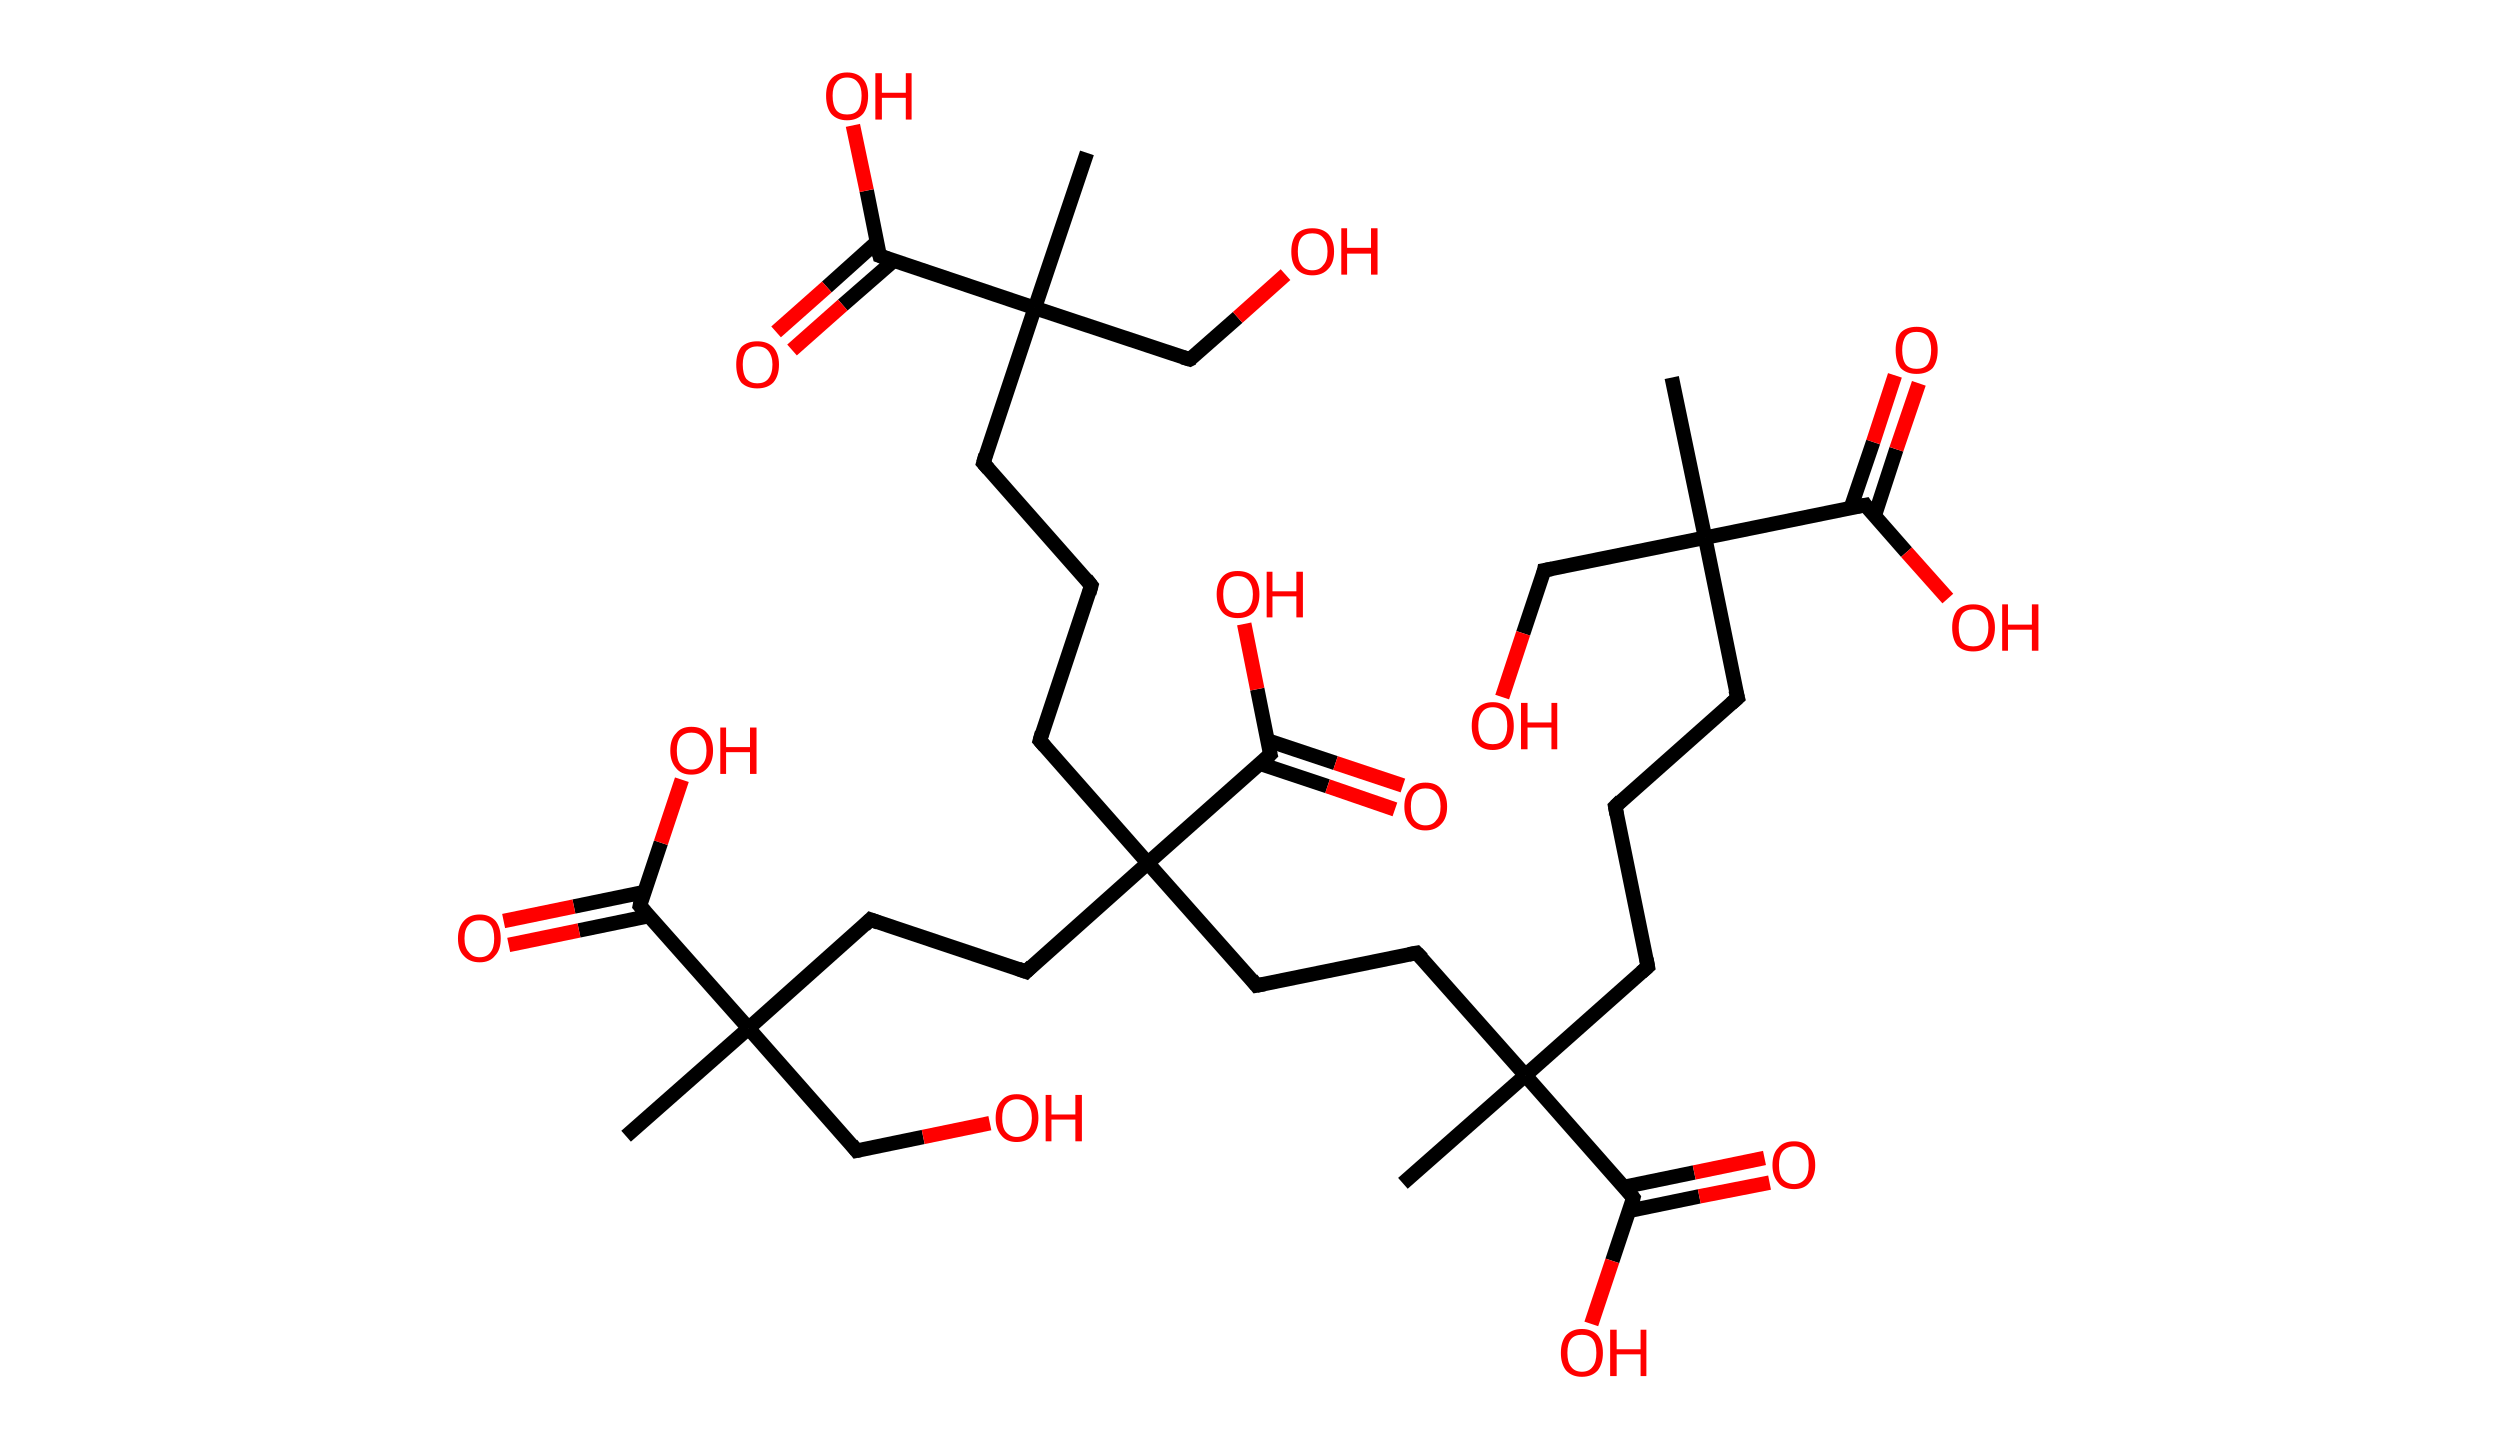 <?xml version='1.0' encoding='ASCII' standalone='yes'?>
<svg xmlns="http://www.w3.org/2000/svg" xmlns:rdkit="http://www.rdkit.org/xml" xmlns:xlink="http://www.w3.org/1999/xlink" version="1.1" baseProfile="full" xml:space="preserve" width="345px" height="200px" viewBox="0 0 345 200">
<!-- END OF HEADER -->
<rect style="opacity:1.0;fill:#FFFFFF;stroke:none" width="345.0" height="200.0" x="0.0" y="0.0"> </rect>
<path class="bond-0 atom-0 atom-1" d="M 230.7,52.1 L 235.3,74.2" style="fill:none;fill-rule:evenodd;stroke:#000000;stroke-width:2.0px;stroke-linecap:butt;stroke-linejoin:miter;stroke-opacity:1"/>
<path class="bond-1 atom-1 atom-2" d="M 235.3,74.2 L 213.1,78.7" style="fill:none;fill-rule:evenodd;stroke:#000000;stroke-width:2.0px;stroke-linecap:butt;stroke-linejoin:miter;stroke-opacity:1"/>
<path class="bond-2 atom-2 atom-3" d="M 213.1,78.7 L 210.2,87.4" style="fill:none;fill-rule:evenodd;stroke:#000000;stroke-width:2.0px;stroke-linecap:butt;stroke-linejoin:miter;stroke-opacity:1"/>
<path class="bond-2 atom-2 atom-3" d="M 210.2,87.4 L 207.3,96.2" style="fill:none;fill-rule:evenodd;stroke:#FF0000;stroke-width:2.0px;stroke-linecap:butt;stroke-linejoin:miter;stroke-opacity:1"/>
<path class="bond-3 atom-1 atom-4" d="M 235.3,74.2 L 239.8,96.3" style="fill:none;fill-rule:evenodd;stroke:#000000;stroke-width:2.0px;stroke-linecap:butt;stroke-linejoin:miter;stroke-opacity:1"/>
<path class="bond-4 atom-4 atom-5" d="M 239.8,96.3 L 222.9,111.3" style="fill:none;fill-rule:evenodd;stroke:#000000;stroke-width:2.0px;stroke-linecap:butt;stroke-linejoin:miter;stroke-opacity:1"/>
<path class="bond-5 atom-5 atom-6" d="M 222.9,111.3 L 227.4,133.4" style="fill:none;fill-rule:evenodd;stroke:#000000;stroke-width:2.0px;stroke-linecap:butt;stroke-linejoin:miter;stroke-opacity:1"/>
<path class="bond-6 atom-6 atom-7" d="M 227.4,133.4 L 210.5,148.4" style="fill:none;fill-rule:evenodd;stroke:#000000;stroke-width:2.0px;stroke-linecap:butt;stroke-linejoin:miter;stroke-opacity:1"/>
<path class="bond-7 atom-7 atom-8" d="M 210.5,148.4 L 193.6,163.3" style="fill:none;fill-rule:evenodd;stroke:#000000;stroke-width:2.0px;stroke-linecap:butt;stroke-linejoin:miter;stroke-opacity:1"/>
<path class="bond-8 atom-7 atom-9" d="M 210.5,148.4 L 195.5,131.5" style="fill:none;fill-rule:evenodd;stroke:#000000;stroke-width:2.0px;stroke-linecap:butt;stroke-linejoin:miter;stroke-opacity:1"/>
<path class="bond-9 atom-9 atom-10" d="M 195.5,131.5 L 173.4,136.0" style="fill:none;fill-rule:evenodd;stroke:#000000;stroke-width:2.0px;stroke-linecap:butt;stroke-linejoin:miter;stroke-opacity:1"/>
<path class="bond-10 atom-10 atom-11" d="M 173.4,136.0 L 158.4,119.1" style="fill:none;fill-rule:evenodd;stroke:#000000;stroke-width:2.0px;stroke-linecap:butt;stroke-linejoin:miter;stroke-opacity:1"/>
<path class="bond-11 atom-11 atom-12" d="M 158.4,119.1 L 143.5,102.2" style="fill:none;fill-rule:evenodd;stroke:#000000;stroke-width:2.0px;stroke-linecap:butt;stroke-linejoin:miter;stroke-opacity:1"/>
<path class="bond-12 atom-12 atom-13" d="M 143.5,102.2 L 150.6,80.8" style="fill:none;fill-rule:evenodd;stroke:#000000;stroke-width:2.0px;stroke-linecap:butt;stroke-linejoin:miter;stroke-opacity:1"/>
<path class="bond-13 atom-13 atom-14" d="M 150.6,80.8 L 135.7,63.9" style="fill:none;fill-rule:evenodd;stroke:#000000;stroke-width:2.0px;stroke-linecap:butt;stroke-linejoin:miter;stroke-opacity:1"/>
<path class="bond-14 atom-14 atom-15" d="M 135.7,63.9 L 142.8,42.5" style="fill:none;fill-rule:evenodd;stroke:#000000;stroke-width:2.0px;stroke-linecap:butt;stroke-linejoin:miter;stroke-opacity:1"/>
<path class="bond-15 atom-15 atom-16" d="M 142.8,42.5 L 150.0,21.1" style="fill:none;fill-rule:evenodd;stroke:#000000;stroke-width:2.0px;stroke-linecap:butt;stroke-linejoin:miter;stroke-opacity:1"/>
<path class="bond-16 atom-15 atom-17" d="M 142.8,42.5 L 164.2,49.6" style="fill:none;fill-rule:evenodd;stroke:#000000;stroke-width:2.0px;stroke-linecap:butt;stroke-linejoin:miter;stroke-opacity:1"/>
<path class="bond-17 atom-17 atom-18" d="M 164.2,49.6 L 170.8,43.8" style="fill:none;fill-rule:evenodd;stroke:#000000;stroke-width:2.0px;stroke-linecap:butt;stroke-linejoin:miter;stroke-opacity:1"/>
<path class="bond-17 atom-17 atom-18" d="M 170.8,43.8 L 177.4,37.9" style="fill:none;fill-rule:evenodd;stroke:#FF0000;stroke-width:2.0px;stroke-linecap:butt;stroke-linejoin:miter;stroke-opacity:1"/>
<path class="bond-18 atom-15 atom-19" d="M 142.8,42.5 L 121.4,35.3" style="fill:none;fill-rule:evenodd;stroke:#000000;stroke-width:2.0px;stroke-linecap:butt;stroke-linejoin:miter;stroke-opacity:1"/>
<path class="bond-19 atom-19 atom-20" d="M 121.0,33.4 L 114.1,39.6" style="fill:none;fill-rule:evenodd;stroke:#000000;stroke-width:2.0px;stroke-linecap:butt;stroke-linejoin:miter;stroke-opacity:1"/>
<path class="bond-19 atom-19 atom-20" d="M 114.1,39.6 L 107.1,45.8" style="fill:none;fill-rule:evenodd;stroke:#FF0000;stroke-width:2.0px;stroke-linecap:butt;stroke-linejoin:miter;stroke-opacity:1"/>
<path class="bond-19 atom-19 atom-20" d="M 123.3,36.0 L 116.3,42.1" style="fill:none;fill-rule:evenodd;stroke:#000000;stroke-width:2.0px;stroke-linecap:butt;stroke-linejoin:miter;stroke-opacity:1"/>
<path class="bond-19 atom-19 atom-20" d="M 116.3,42.1 L 109.3,48.3" style="fill:none;fill-rule:evenodd;stroke:#FF0000;stroke-width:2.0px;stroke-linecap:butt;stroke-linejoin:miter;stroke-opacity:1"/>
<path class="bond-20 atom-19 atom-21" d="M 121.4,35.3 L 119.6,26.3" style="fill:none;fill-rule:evenodd;stroke:#000000;stroke-width:2.0px;stroke-linecap:butt;stroke-linejoin:miter;stroke-opacity:1"/>
<path class="bond-20 atom-19 atom-21" d="M 119.6,26.3 L 117.7,17.3" style="fill:none;fill-rule:evenodd;stroke:#FF0000;stroke-width:2.0px;stroke-linecap:butt;stroke-linejoin:miter;stroke-opacity:1"/>
<path class="bond-21 atom-11 atom-22" d="M 158.4,119.1 L 141.6,134.1" style="fill:none;fill-rule:evenodd;stroke:#000000;stroke-width:2.0px;stroke-linecap:butt;stroke-linejoin:miter;stroke-opacity:1"/>
<path class="bond-22 atom-22 atom-23" d="M 141.6,134.1 L 120.1,126.9" style="fill:none;fill-rule:evenodd;stroke:#000000;stroke-width:2.0px;stroke-linecap:butt;stroke-linejoin:miter;stroke-opacity:1"/>
<path class="bond-23 atom-23 atom-24" d="M 120.1,126.9 L 103.3,141.9" style="fill:none;fill-rule:evenodd;stroke:#000000;stroke-width:2.0px;stroke-linecap:butt;stroke-linejoin:miter;stroke-opacity:1"/>
<path class="bond-24 atom-24 atom-25" d="M 103.3,141.9 L 86.4,156.8" style="fill:none;fill-rule:evenodd;stroke:#000000;stroke-width:2.0px;stroke-linecap:butt;stroke-linejoin:miter;stroke-opacity:1"/>
<path class="bond-25 atom-24 atom-26" d="M 103.3,141.9 L 118.2,158.8" style="fill:none;fill-rule:evenodd;stroke:#000000;stroke-width:2.0px;stroke-linecap:butt;stroke-linejoin:miter;stroke-opacity:1"/>
<path class="bond-26 atom-26 atom-27" d="M 118.2,158.8 L 127.4,156.9" style="fill:none;fill-rule:evenodd;stroke:#000000;stroke-width:2.0px;stroke-linecap:butt;stroke-linejoin:miter;stroke-opacity:1"/>
<path class="bond-26 atom-26 atom-27" d="M 127.4,156.9 L 136.6,155.0" style="fill:none;fill-rule:evenodd;stroke:#FF0000;stroke-width:2.0px;stroke-linecap:butt;stroke-linejoin:miter;stroke-opacity:1"/>
<path class="bond-27 atom-24 atom-28" d="M 103.3,141.9 L 88.3,125.0" style="fill:none;fill-rule:evenodd;stroke:#000000;stroke-width:2.0px;stroke-linecap:butt;stroke-linejoin:miter;stroke-opacity:1"/>
<path class="bond-28 atom-28 atom-29" d="M 88.9,123.1 L 79.2,125.1" style="fill:none;fill-rule:evenodd;stroke:#000000;stroke-width:2.0px;stroke-linecap:butt;stroke-linejoin:miter;stroke-opacity:1"/>
<path class="bond-28 atom-28 atom-29" d="M 79.2,125.1 L 69.5,127.1" style="fill:none;fill-rule:evenodd;stroke:#FF0000;stroke-width:2.0px;stroke-linecap:butt;stroke-linejoin:miter;stroke-opacity:1"/>
<path class="bond-28 atom-28 atom-29" d="M 89.6,126.4 L 79.9,128.4" style="fill:none;fill-rule:evenodd;stroke:#000000;stroke-width:2.0px;stroke-linecap:butt;stroke-linejoin:miter;stroke-opacity:1"/>
<path class="bond-28 atom-28 atom-29" d="M 79.9,128.4 L 70.2,130.4" style="fill:none;fill-rule:evenodd;stroke:#FF0000;stroke-width:2.0px;stroke-linecap:butt;stroke-linejoin:miter;stroke-opacity:1"/>
<path class="bond-29 atom-28 atom-30" d="M 88.3,125.0 L 91.2,116.3" style="fill:none;fill-rule:evenodd;stroke:#000000;stroke-width:2.0px;stroke-linecap:butt;stroke-linejoin:miter;stroke-opacity:1"/>
<path class="bond-29 atom-28 atom-30" d="M 91.2,116.3 L 94.1,107.6" style="fill:none;fill-rule:evenodd;stroke:#FF0000;stroke-width:2.0px;stroke-linecap:butt;stroke-linejoin:miter;stroke-opacity:1"/>
<path class="bond-30 atom-11 atom-31" d="M 158.4,119.1 L 175.3,104.1" style="fill:none;fill-rule:evenodd;stroke:#000000;stroke-width:2.0px;stroke-linecap:butt;stroke-linejoin:miter;stroke-opacity:1"/>
<path class="bond-31 atom-31 atom-32" d="M 173.9,105.4 L 183.2,108.5" style="fill:none;fill-rule:evenodd;stroke:#000000;stroke-width:2.0px;stroke-linecap:butt;stroke-linejoin:miter;stroke-opacity:1"/>
<path class="bond-31 atom-31 atom-32" d="M 183.2,108.5 L 192.5,111.7" style="fill:none;fill-rule:evenodd;stroke:#FF0000;stroke-width:2.0px;stroke-linecap:butt;stroke-linejoin:miter;stroke-opacity:1"/>
<path class="bond-31 atom-31 atom-32" d="M 175.0,102.2 L 184.3,105.3" style="fill:none;fill-rule:evenodd;stroke:#000000;stroke-width:2.0px;stroke-linecap:butt;stroke-linejoin:miter;stroke-opacity:1"/>
<path class="bond-31 atom-31 atom-32" d="M 184.3,105.3 L 193.6,108.4" style="fill:none;fill-rule:evenodd;stroke:#FF0000;stroke-width:2.0px;stroke-linecap:butt;stroke-linejoin:miter;stroke-opacity:1"/>
<path class="bond-32 atom-31 atom-33" d="M 175.3,104.1 L 173.5,95.1" style="fill:none;fill-rule:evenodd;stroke:#000000;stroke-width:2.0px;stroke-linecap:butt;stroke-linejoin:miter;stroke-opacity:1"/>
<path class="bond-32 atom-31 atom-33" d="M 173.5,95.1 L 171.7,86.1" style="fill:none;fill-rule:evenodd;stroke:#FF0000;stroke-width:2.0px;stroke-linecap:butt;stroke-linejoin:miter;stroke-opacity:1"/>
<path class="bond-33 atom-7 atom-34" d="M 210.5,148.4 L 225.4,165.3" style="fill:none;fill-rule:evenodd;stroke:#000000;stroke-width:2.0px;stroke-linecap:butt;stroke-linejoin:miter;stroke-opacity:1"/>
<path class="bond-34 atom-34 atom-35" d="M 224.8,167.1 L 234.5,165.1" style="fill:none;fill-rule:evenodd;stroke:#000000;stroke-width:2.0px;stroke-linecap:butt;stroke-linejoin:miter;stroke-opacity:1"/>
<path class="bond-34 atom-34 atom-35" d="M 234.5,165.1 L 244.2,163.2" style="fill:none;fill-rule:evenodd;stroke:#FF0000;stroke-width:2.0px;stroke-linecap:butt;stroke-linejoin:miter;stroke-opacity:1"/>
<path class="bond-34 atom-34 atom-35" d="M 224.1,163.8 L 233.8,161.8" style="fill:none;fill-rule:evenodd;stroke:#000000;stroke-width:2.0px;stroke-linecap:butt;stroke-linejoin:miter;stroke-opacity:1"/>
<path class="bond-34 atom-34 atom-35" d="M 233.8,161.8 L 243.5,159.8" style="fill:none;fill-rule:evenodd;stroke:#FF0000;stroke-width:2.0px;stroke-linecap:butt;stroke-linejoin:miter;stroke-opacity:1"/>
<path class="bond-35 atom-34 atom-36" d="M 225.4,165.3 L 222.5,174.0" style="fill:none;fill-rule:evenodd;stroke:#000000;stroke-width:2.0px;stroke-linecap:butt;stroke-linejoin:miter;stroke-opacity:1"/>
<path class="bond-35 atom-34 atom-36" d="M 222.5,174.0 L 219.6,182.7" style="fill:none;fill-rule:evenodd;stroke:#FF0000;stroke-width:2.0px;stroke-linecap:butt;stroke-linejoin:miter;stroke-opacity:1"/>
<path class="bond-36 atom-1 atom-37" d="M 235.3,74.2 L 257.4,69.7" style="fill:none;fill-rule:evenodd;stroke:#000000;stroke-width:2.0px;stroke-linecap:butt;stroke-linejoin:miter;stroke-opacity:1"/>
<path class="bond-37 atom-37 atom-38" d="M 258.7,71.2 L 261.7,62.0" style="fill:none;fill-rule:evenodd;stroke:#000000;stroke-width:2.0px;stroke-linecap:butt;stroke-linejoin:miter;stroke-opacity:1"/>
<path class="bond-37 atom-37 atom-38" d="M 261.7,62.0 L 264.8,52.9" style="fill:none;fill-rule:evenodd;stroke:#FF0000;stroke-width:2.0px;stroke-linecap:butt;stroke-linejoin:miter;stroke-opacity:1"/>
<path class="bond-37 atom-37 atom-38" d="M 255.4,70.1 L 258.5,61.0" style="fill:none;fill-rule:evenodd;stroke:#000000;stroke-width:2.0px;stroke-linecap:butt;stroke-linejoin:miter;stroke-opacity:1"/>
<path class="bond-37 atom-37 atom-38" d="M 258.5,61.0 L 261.5,51.8" style="fill:none;fill-rule:evenodd;stroke:#FF0000;stroke-width:2.0px;stroke-linecap:butt;stroke-linejoin:miter;stroke-opacity:1"/>
<path class="bond-38 atom-37 atom-39" d="M 257.4,69.7 L 263.1,76.2" style="fill:none;fill-rule:evenodd;stroke:#000000;stroke-width:2.0px;stroke-linecap:butt;stroke-linejoin:miter;stroke-opacity:1"/>
<path class="bond-38 atom-37 atom-39" d="M 263.1,76.2 L 268.8,82.6" style="fill:none;fill-rule:evenodd;stroke:#FF0000;stroke-width:2.0px;stroke-linecap:butt;stroke-linejoin:miter;stroke-opacity:1"/>
<path d="M 214.2,78.5 L 213.1,78.7 L 213.0,79.2" style="fill:none;stroke:#000000;stroke-width:2.0px;stroke-linecap:butt;stroke-linejoin:miter;stroke-opacity:1;"/>
<path d="M 239.5,95.2 L 239.8,96.3 L 238.9,97.1" style="fill:none;stroke:#000000;stroke-width:2.0px;stroke-linecap:butt;stroke-linejoin:miter;stroke-opacity:1;"/>
<path d="M 223.7,110.5 L 222.9,111.3 L 223.1,112.4" style="fill:none;stroke:#000000;stroke-width:2.0px;stroke-linecap:butt;stroke-linejoin:miter;stroke-opacity:1;"/>
<path d="M 227.2,132.3 L 227.4,133.4 L 226.5,134.2" style="fill:none;stroke:#000000;stroke-width:2.0px;stroke-linecap:butt;stroke-linejoin:miter;stroke-opacity:1;"/>
<path d="M 196.3,132.3 L 195.5,131.5 L 194.4,131.7" style="fill:none;stroke:#000000;stroke-width:2.0px;stroke-linecap:butt;stroke-linejoin:miter;stroke-opacity:1;"/>
<path d="M 174.5,135.8 L 173.4,136.0 L 172.7,135.1" style="fill:none;stroke:#000000;stroke-width:2.0px;stroke-linecap:butt;stroke-linejoin:miter;stroke-opacity:1;"/>
<path d="M 144.2,103.0 L 143.5,102.2 L 143.8,101.1" style="fill:none;stroke:#000000;stroke-width:2.0px;stroke-linecap:butt;stroke-linejoin:miter;stroke-opacity:1;"/>
<path d="M 150.3,81.9 L 150.6,80.8 L 149.9,79.9" style="fill:none;stroke:#000000;stroke-width:2.0px;stroke-linecap:butt;stroke-linejoin:miter;stroke-opacity:1;"/>
<path d="M 136.4,64.7 L 135.7,63.9 L 136.0,62.8" style="fill:none;stroke:#000000;stroke-width:2.0px;stroke-linecap:butt;stroke-linejoin:miter;stroke-opacity:1;"/>
<path d="M 163.2,49.3 L 164.2,49.6 L 164.6,49.4" style="fill:none;stroke:#000000;stroke-width:2.0px;stroke-linecap:butt;stroke-linejoin:miter;stroke-opacity:1;"/>
<path d="M 122.5,35.7 L 121.4,35.3 L 121.3,34.9" style="fill:none;stroke:#000000;stroke-width:2.0px;stroke-linecap:butt;stroke-linejoin:miter;stroke-opacity:1;"/>
<path d="M 142.4,133.3 L 141.6,134.1 L 140.5,133.7" style="fill:none;stroke:#000000;stroke-width:2.0px;stroke-linecap:butt;stroke-linejoin:miter;stroke-opacity:1;"/>
<path d="M 121.2,127.3 L 120.1,126.9 L 119.3,127.7" style="fill:none;stroke:#000000;stroke-width:2.0px;stroke-linecap:butt;stroke-linejoin:miter;stroke-opacity:1;"/>
<path d="M 117.5,157.9 L 118.2,158.8 L 118.7,158.7" style="fill:none;stroke:#000000;stroke-width:2.0px;stroke-linecap:butt;stroke-linejoin:miter;stroke-opacity:1;"/>
<path d="M 89.0,125.8 L 88.3,125.0 L 88.4,124.5" style="fill:none;stroke:#000000;stroke-width:2.0px;stroke-linecap:butt;stroke-linejoin:miter;stroke-opacity:1;"/>
<path d="M 174.5,104.9 L 175.3,104.1 L 175.2,103.7" style="fill:none;stroke:#000000;stroke-width:2.0px;stroke-linecap:butt;stroke-linejoin:miter;stroke-opacity:1;"/>
<path d="M 224.7,164.4 L 225.4,165.3 L 225.3,165.7" style="fill:none;stroke:#000000;stroke-width:2.0px;stroke-linecap:butt;stroke-linejoin:miter;stroke-opacity:1;"/>
<path d="M 256.3,69.9 L 257.4,69.7 L 257.6,70.0" style="fill:none;stroke:#000000;stroke-width:2.0px;stroke-linecap:butt;stroke-linejoin:miter;stroke-opacity:1;"/>
<path class="atom-3" d="M 203.1 100.2 Q 203.1 98.6, 203.8 97.8 Q 204.6 96.9, 206.0 96.9 Q 207.4 96.9, 208.2 97.8 Q 208.9 98.6, 208.9 100.2 Q 208.9 101.7, 208.2 102.6 Q 207.4 103.5, 206.0 103.5 Q 204.6 103.5, 203.8 102.6 Q 203.1 101.7, 203.1 100.2 M 206.0 102.7 Q 207.0 102.7, 207.5 102.1 Q 208.0 101.4, 208.0 100.2 Q 208.0 98.9, 207.5 98.3 Q 207.0 97.6, 206.0 97.6 Q 205.0 97.6, 204.5 98.3 Q 204.0 98.9, 204.0 100.2 Q 204.0 101.4, 204.5 102.1 Q 205.0 102.7, 206.0 102.7 " fill="#FF0000"/>
<path class="atom-3" d="M 209.9 97.0 L 210.8 97.0 L 210.8 99.7 L 214.1 99.7 L 214.1 97.0 L 214.9 97.0 L 214.9 103.4 L 214.1 103.4 L 214.1 100.4 L 210.8 100.4 L 210.8 103.4 L 209.9 103.4 L 209.9 97.0 " fill="#FF0000"/>
<path class="atom-18" d="M 178.2 34.7 Q 178.2 33.2, 178.9 32.3 Q 179.7 31.5, 181.1 31.5 Q 182.5 31.5, 183.3 32.3 Q 184.1 33.2, 184.1 34.7 Q 184.1 36.3, 183.3 37.1 Q 182.5 38.0, 181.1 38.0 Q 179.7 38.0, 178.9 37.1 Q 178.2 36.3, 178.2 34.7 M 181.1 37.3 Q 182.1 37.3, 182.6 36.6 Q 183.2 36.0, 183.2 34.7 Q 183.2 33.4, 182.6 32.8 Q 182.1 32.2, 181.1 32.2 Q 180.1 32.2, 179.6 32.8 Q 179.1 33.4, 179.1 34.7 Q 179.1 36.0, 179.6 36.6 Q 180.1 37.3, 181.1 37.3 " fill="#FF0000"/>
<path class="atom-18" d="M 185.1 31.5 L 185.9 31.5 L 185.9 34.2 L 189.2 34.2 L 189.2 31.5 L 190.1 31.5 L 190.1 37.9 L 189.2 37.9 L 189.2 35.0 L 185.9 35.0 L 185.9 37.9 L 185.1 37.9 L 185.1 31.5 " fill="#FF0000"/>
<path class="atom-20" d="M 101.6 50.3 Q 101.6 48.8, 102.3 47.9 Q 103.1 47.1, 104.5 47.1 Q 105.9 47.1, 106.7 47.9 Q 107.5 48.8, 107.5 50.3 Q 107.5 51.9, 106.7 52.8 Q 105.9 53.6, 104.5 53.6 Q 103.1 53.6, 102.3 52.8 Q 101.6 51.9, 101.6 50.3 M 104.5 52.9 Q 105.5 52.9, 106.0 52.3 Q 106.6 51.6, 106.6 50.3 Q 106.6 49.1, 106.0 48.4 Q 105.5 47.8, 104.5 47.8 Q 103.6 47.8, 103.0 48.4 Q 102.5 49.1, 102.5 50.3 Q 102.5 51.6, 103.0 52.3 Q 103.6 52.9, 104.5 52.9 " fill="#FF0000"/>
<path class="atom-21" d="M 114.0 13.2 Q 114.0 11.7, 114.7 10.9 Q 115.5 10.0, 116.9 10.0 Q 118.3 10.0, 119.1 10.9 Q 119.8 11.7, 119.8 13.2 Q 119.8 14.8, 119.1 15.7 Q 118.3 16.6, 116.9 16.6 Q 115.5 16.6, 114.7 15.7 Q 114.0 14.8, 114.0 13.2 M 116.9 15.8 Q 117.9 15.8, 118.4 15.2 Q 118.9 14.5, 118.9 13.2 Q 118.9 12.0, 118.4 11.4 Q 117.9 10.7, 116.9 10.7 Q 115.9 10.7, 115.4 11.4 Q 114.9 12.0, 114.9 13.2 Q 114.9 14.5, 115.4 15.2 Q 115.9 15.8, 116.9 15.8 " fill="#FF0000"/>
<path class="atom-21" d="M 120.8 10.1 L 121.7 10.1 L 121.7 12.8 L 125.0 12.8 L 125.0 10.1 L 125.8 10.1 L 125.8 16.5 L 125.0 16.5 L 125.0 13.5 L 121.7 13.5 L 121.7 16.5 L 120.8 16.5 L 120.8 10.1 " fill="#FF0000"/>
<path class="atom-27" d="M 137.4 154.3 Q 137.4 152.7, 138.2 151.9 Q 138.9 151.0, 140.3 151.0 Q 141.7 151.0, 142.5 151.9 Q 143.3 152.7, 143.3 154.3 Q 143.3 155.8, 142.5 156.7 Q 141.7 157.6, 140.3 157.6 Q 138.9 157.6, 138.2 156.7 Q 137.4 155.8, 137.4 154.3 M 140.3 156.9 Q 141.3 156.9, 141.8 156.2 Q 142.4 155.5, 142.4 154.3 Q 142.4 153.0, 141.8 152.4 Q 141.3 151.7, 140.3 151.7 Q 139.4 151.7, 138.8 152.4 Q 138.3 153.0, 138.3 154.3 Q 138.3 155.6, 138.8 156.2 Q 139.4 156.9, 140.3 156.9 " fill="#FF0000"/>
<path class="atom-27" d="M 144.3 151.1 L 145.1 151.1 L 145.1 153.8 L 148.4 153.8 L 148.4 151.1 L 149.3 151.1 L 149.3 157.5 L 148.4 157.5 L 148.4 154.5 L 145.1 154.5 L 145.1 157.5 L 144.3 157.5 L 144.3 151.1 " fill="#FF0000"/>
<path class="atom-29" d="M 63.2 129.5 Q 63.2 128.0, 64.0 127.1 Q 64.8 126.2, 66.2 126.2 Q 67.6 126.2, 68.4 127.1 Q 69.1 128.0, 69.1 129.5 Q 69.1 131.1, 68.3 131.9 Q 67.6 132.8, 66.2 132.8 Q 64.8 132.8, 64.0 131.9 Q 63.2 131.1, 63.2 129.5 M 66.2 132.1 Q 67.2 132.1, 67.7 131.4 Q 68.2 130.8, 68.2 129.5 Q 68.2 128.2, 67.7 127.6 Q 67.2 127.0, 66.2 127.0 Q 65.2 127.0, 64.7 127.6 Q 64.1 128.2, 64.1 129.5 Q 64.1 130.8, 64.7 131.4 Q 65.2 132.1, 66.2 132.1 " fill="#FF0000"/>
<path class="atom-30" d="M 92.5 103.6 Q 92.5 102.0, 93.3 101.2 Q 94.0 100.3, 95.4 100.3 Q 96.9 100.3, 97.6 101.2 Q 98.4 102.0, 98.4 103.6 Q 98.4 105.1, 97.6 106.0 Q 96.8 106.9, 95.4 106.9 Q 94.0 106.9, 93.3 106.0 Q 92.5 105.1, 92.5 103.6 M 95.4 106.2 Q 96.4 106.2, 96.9 105.5 Q 97.5 104.9, 97.5 103.6 Q 97.5 102.3, 96.9 101.7 Q 96.4 101.1, 95.4 101.1 Q 94.5 101.1, 93.9 101.7 Q 93.4 102.3, 93.4 103.6 Q 93.4 104.9, 93.9 105.5 Q 94.5 106.2, 95.4 106.2 " fill="#FF0000"/>
<path class="atom-30" d="M 99.4 100.4 L 100.2 100.4 L 100.2 103.1 L 103.5 103.1 L 103.5 100.4 L 104.4 100.4 L 104.4 106.8 L 103.5 106.8 L 103.5 103.8 L 100.2 103.8 L 100.2 106.8 L 99.4 106.8 L 99.4 100.4 " fill="#FF0000"/>
<path class="atom-32" d="M 193.8 111.3 Q 193.8 109.8, 194.6 108.9 Q 195.3 108.0, 196.7 108.0 Q 198.2 108.0, 198.9 108.9 Q 199.7 109.8, 199.7 111.3 Q 199.7 112.9, 198.9 113.7 Q 198.1 114.6, 196.7 114.6 Q 195.3 114.6, 194.6 113.7 Q 193.8 112.9, 193.8 111.3 M 196.7 113.9 Q 197.7 113.9, 198.2 113.2 Q 198.8 112.6, 198.8 111.3 Q 198.8 110.0, 198.2 109.4 Q 197.7 108.8, 196.7 108.8 Q 195.8 108.8, 195.2 109.4 Q 194.7 110.0, 194.7 111.3 Q 194.7 112.6, 195.2 113.2 Q 195.8 113.9, 196.7 113.9 " fill="#FF0000"/>
<path class="atom-33" d="M 167.9 82.0 Q 167.9 80.5, 168.7 79.6 Q 169.4 78.8, 170.8 78.8 Q 172.2 78.8, 173.0 79.6 Q 173.8 80.5, 173.8 82.0 Q 173.8 83.6, 173.0 84.5 Q 172.2 85.3, 170.8 85.3 Q 169.4 85.3, 168.7 84.5 Q 167.9 83.6, 167.9 82.0 M 170.8 84.6 Q 171.8 84.6, 172.3 84.0 Q 172.9 83.3, 172.9 82.0 Q 172.9 80.8, 172.3 80.1 Q 171.8 79.5, 170.8 79.5 Q 169.9 79.5, 169.3 80.1 Q 168.8 80.8, 168.8 82.0 Q 168.8 83.3, 169.3 84.0 Q 169.9 84.6, 170.8 84.6 " fill="#FF0000"/>
<path class="atom-33" d="M 174.8 78.9 L 175.6 78.9 L 175.6 81.6 L 178.9 81.6 L 178.9 78.9 L 179.8 78.9 L 179.8 85.2 L 178.9 85.2 L 178.9 82.3 L 175.6 82.3 L 175.6 85.2 L 174.8 85.2 L 174.8 78.9 " fill="#FF0000"/>
<path class="atom-35" d="M 244.6 160.8 Q 244.6 159.2, 245.4 158.4 Q 246.1 157.5, 247.6 157.5 Q 249.0 157.5, 249.7 158.4 Q 250.5 159.2, 250.5 160.8 Q 250.5 162.3, 249.7 163.2 Q 249.0 164.1, 247.6 164.1 Q 246.1 164.1, 245.4 163.2 Q 244.6 162.3, 244.6 160.8 M 247.6 163.4 Q 248.5 163.4, 249.1 162.7 Q 249.6 162.1, 249.6 160.8 Q 249.6 159.5, 249.1 158.9 Q 248.5 158.2, 247.6 158.2 Q 246.6 158.2, 246.0 158.9 Q 245.5 159.5, 245.5 160.8 Q 245.5 162.1, 246.0 162.7 Q 246.6 163.4, 247.6 163.4 " fill="#FF0000"/>
<path class="atom-36" d="M 215.4 186.7 Q 215.4 185.2, 216.1 184.3 Q 216.9 183.4, 218.3 183.4 Q 219.7 183.4, 220.5 184.3 Q 221.2 185.2, 221.2 186.7 Q 221.2 188.2, 220.5 189.1 Q 219.7 190.0, 218.3 190.0 Q 216.9 190.0, 216.1 189.1 Q 215.4 188.2, 215.4 186.7 M 218.3 189.3 Q 219.3 189.3, 219.8 188.6 Q 220.3 188.0, 220.3 186.7 Q 220.3 185.4, 219.8 184.8 Q 219.3 184.2, 218.3 184.2 Q 217.3 184.2, 216.8 184.8 Q 216.3 185.4, 216.3 186.7 Q 216.3 188.0, 216.8 188.6 Q 217.3 189.3, 218.3 189.3 " fill="#FF0000"/>
<path class="atom-36" d="M 222.2 183.5 L 223.1 183.5 L 223.1 186.2 L 226.4 186.2 L 226.4 183.5 L 227.2 183.5 L 227.2 189.9 L 226.4 189.9 L 226.4 186.9 L 223.1 186.9 L 223.1 189.9 L 222.2 189.9 L 222.2 183.5 " fill="#FF0000"/>
<path class="atom-38" d="M 261.6 48.3 Q 261.6 46.8, 262.3 45.9 Q 263.1 45.1, 264.5 45.1 Q 265.9 45.1, 266.7 45.9 Q 267.4 46.8, 267.4 48.3 Q 267.4 49.9, 266.7 50.8 Q 265.9 51.6, 264.5 51.6 Q 263.1 51.6, 262.3 50.8 Q 261.6 49.9, 261.6 48.3 M 264.5 50.9 Q 265.5 50.9, 266.0 50.3 Q 266.5 49.6, 266.5 48.3 Q 266.5 47.1, 266.0 46.4 Q 265.5 45.8, 264.5 45.8 Q 263.5 45.8, 263.0 46.4 Q 262.5 47.1, 262.5 48.3 Q 262.5 49.6, 263.0 50.3 Q 263.5 50.9, 264.5 50.9 " fill="#FF0000"/>
<path class="atom-39" d="M 269.4 86.6 Q 269.4 85.1, 270.1 84.2 Q 270.9 83.4, 272.3 83.4 Q 273.7 83.4, 274.5 84.2 Q 275.3 85.1, 275.3 86.6 Q 275.3 88.2, 274.5 89.1 Q 273.7 89.9, 272.3 89.9 Q 270.9 89.9, 270.1 89.1 Q 269.4 88.2, 269.4 86.6 M 272.3 89.2 Q 273.3 89.2, 273.8 88.6 Q 274.4 87.9, 274.4 86.6 Q 274.4 85.4, 273.8 84.7 Q 273.3 84.1, 272.3 84.1 Q 271.3 84.1, 270.8 84.7 Q 270.3 85.4, 270.3 86.6 Q 270.3 87.9, 270.8 88.6 Q 271.3 89.2, 272.3 89.2 " fill="#FF0000"/>
<path class="atom-39" d="M 276.3 83.4 L 277.1 83.4 L 277.1 86.2 L 280.4 86.2 L 280.4 83.4 L 281.3 83.4 L 281.3 89.8 L 280.4 89.8 L 280.4 86.9 L 277.1 86.9 L 277.1 89.8 L 276.3 89.8 L 276.3 83.4 " fill="#FF0000"/>
</svg>
